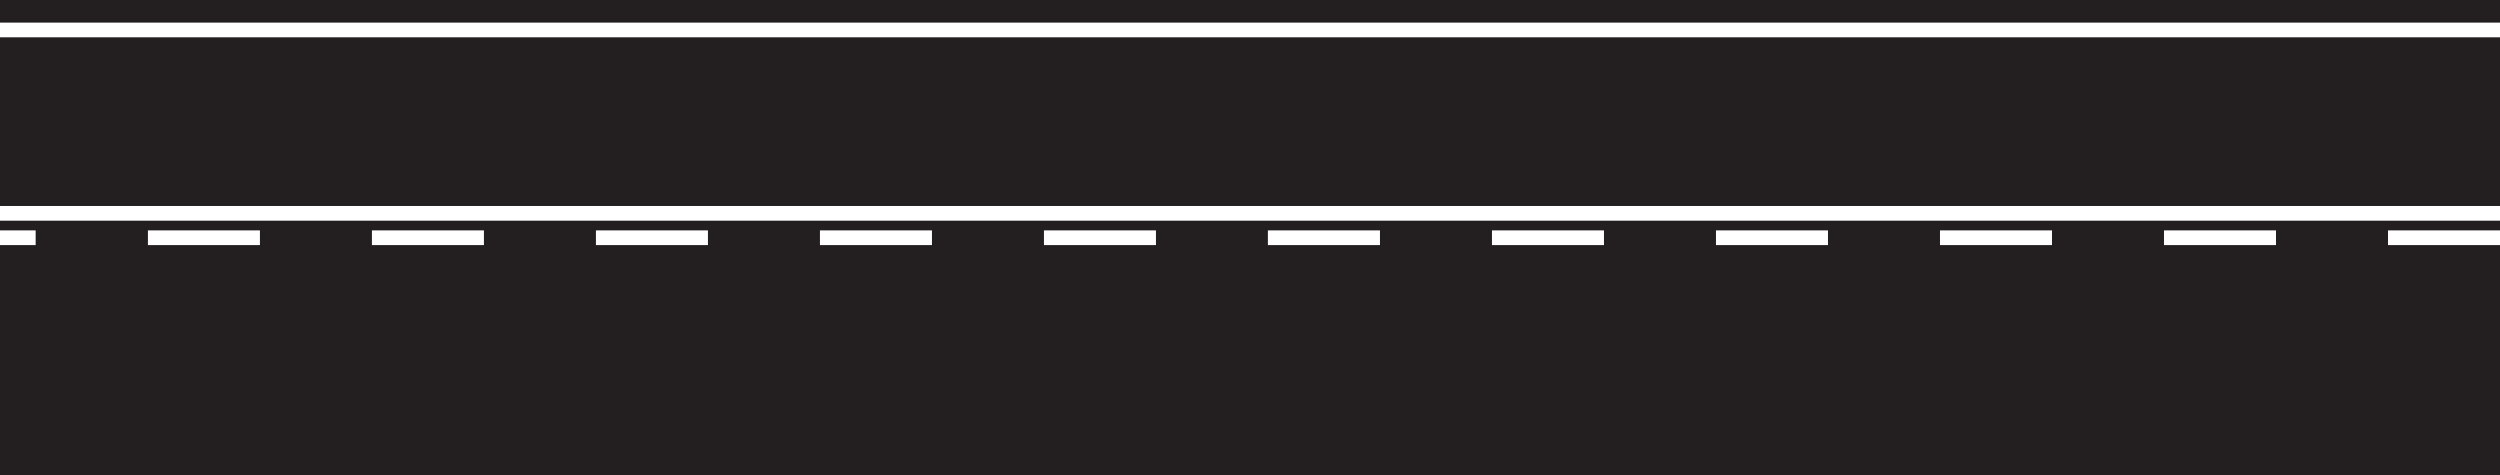 <?xml version="1.0" encoding="UTF-8"?>
<svg id="Layer_1" data-name="Layer 1" xmlns="http://www.w3.org/2000/svg" viewBox="0 0 375.88 71.48">
  <defs>
    <style>
      .cls-1 {
        fill: #fff;
      }

      .cls-2 {
        fill: #231f20;
      }
    </style>
  </defs>
  <rect class="cls-2" width="375.88" height="71.48"/>
  <path class="cls-1" d="m375.88,36.85h-16.84v-2.21h16.84v2.21Zm-33.68,0h-16.84v-2.21h16.84v2.21Zm-33.68,0h-16.84v-2.21h16.84v2.21Zm-33.68,0h-16.84v-2.21h16.84v2.21Zm-33.68,0h-16.84v-2.21h16.84v2.21Zm-33.68,0h-16.85v-2.21h16.85v2.21Zm-33.68,0h-16.84v-2.21h16.84v2.21Zm-33.68,0h-16.84v-2.21h16.84v2.21Zm-33.68,0h-16.84v-2.21h16.84v2.21Zm-33.68,0h-16.84v-2.21h16.84v2.21Zm-33.68,0h-16.84v-2.21h16.84v2.21Zm-33.68,0H0v-2.21h5.36v2.21Z"/>
  <rect class="cls-1" y="30.97" width="375.88" height="2.21"/>
  <rect class="cls-1" y="3.4" width="375.88" height="2.21"/>
</svg>
